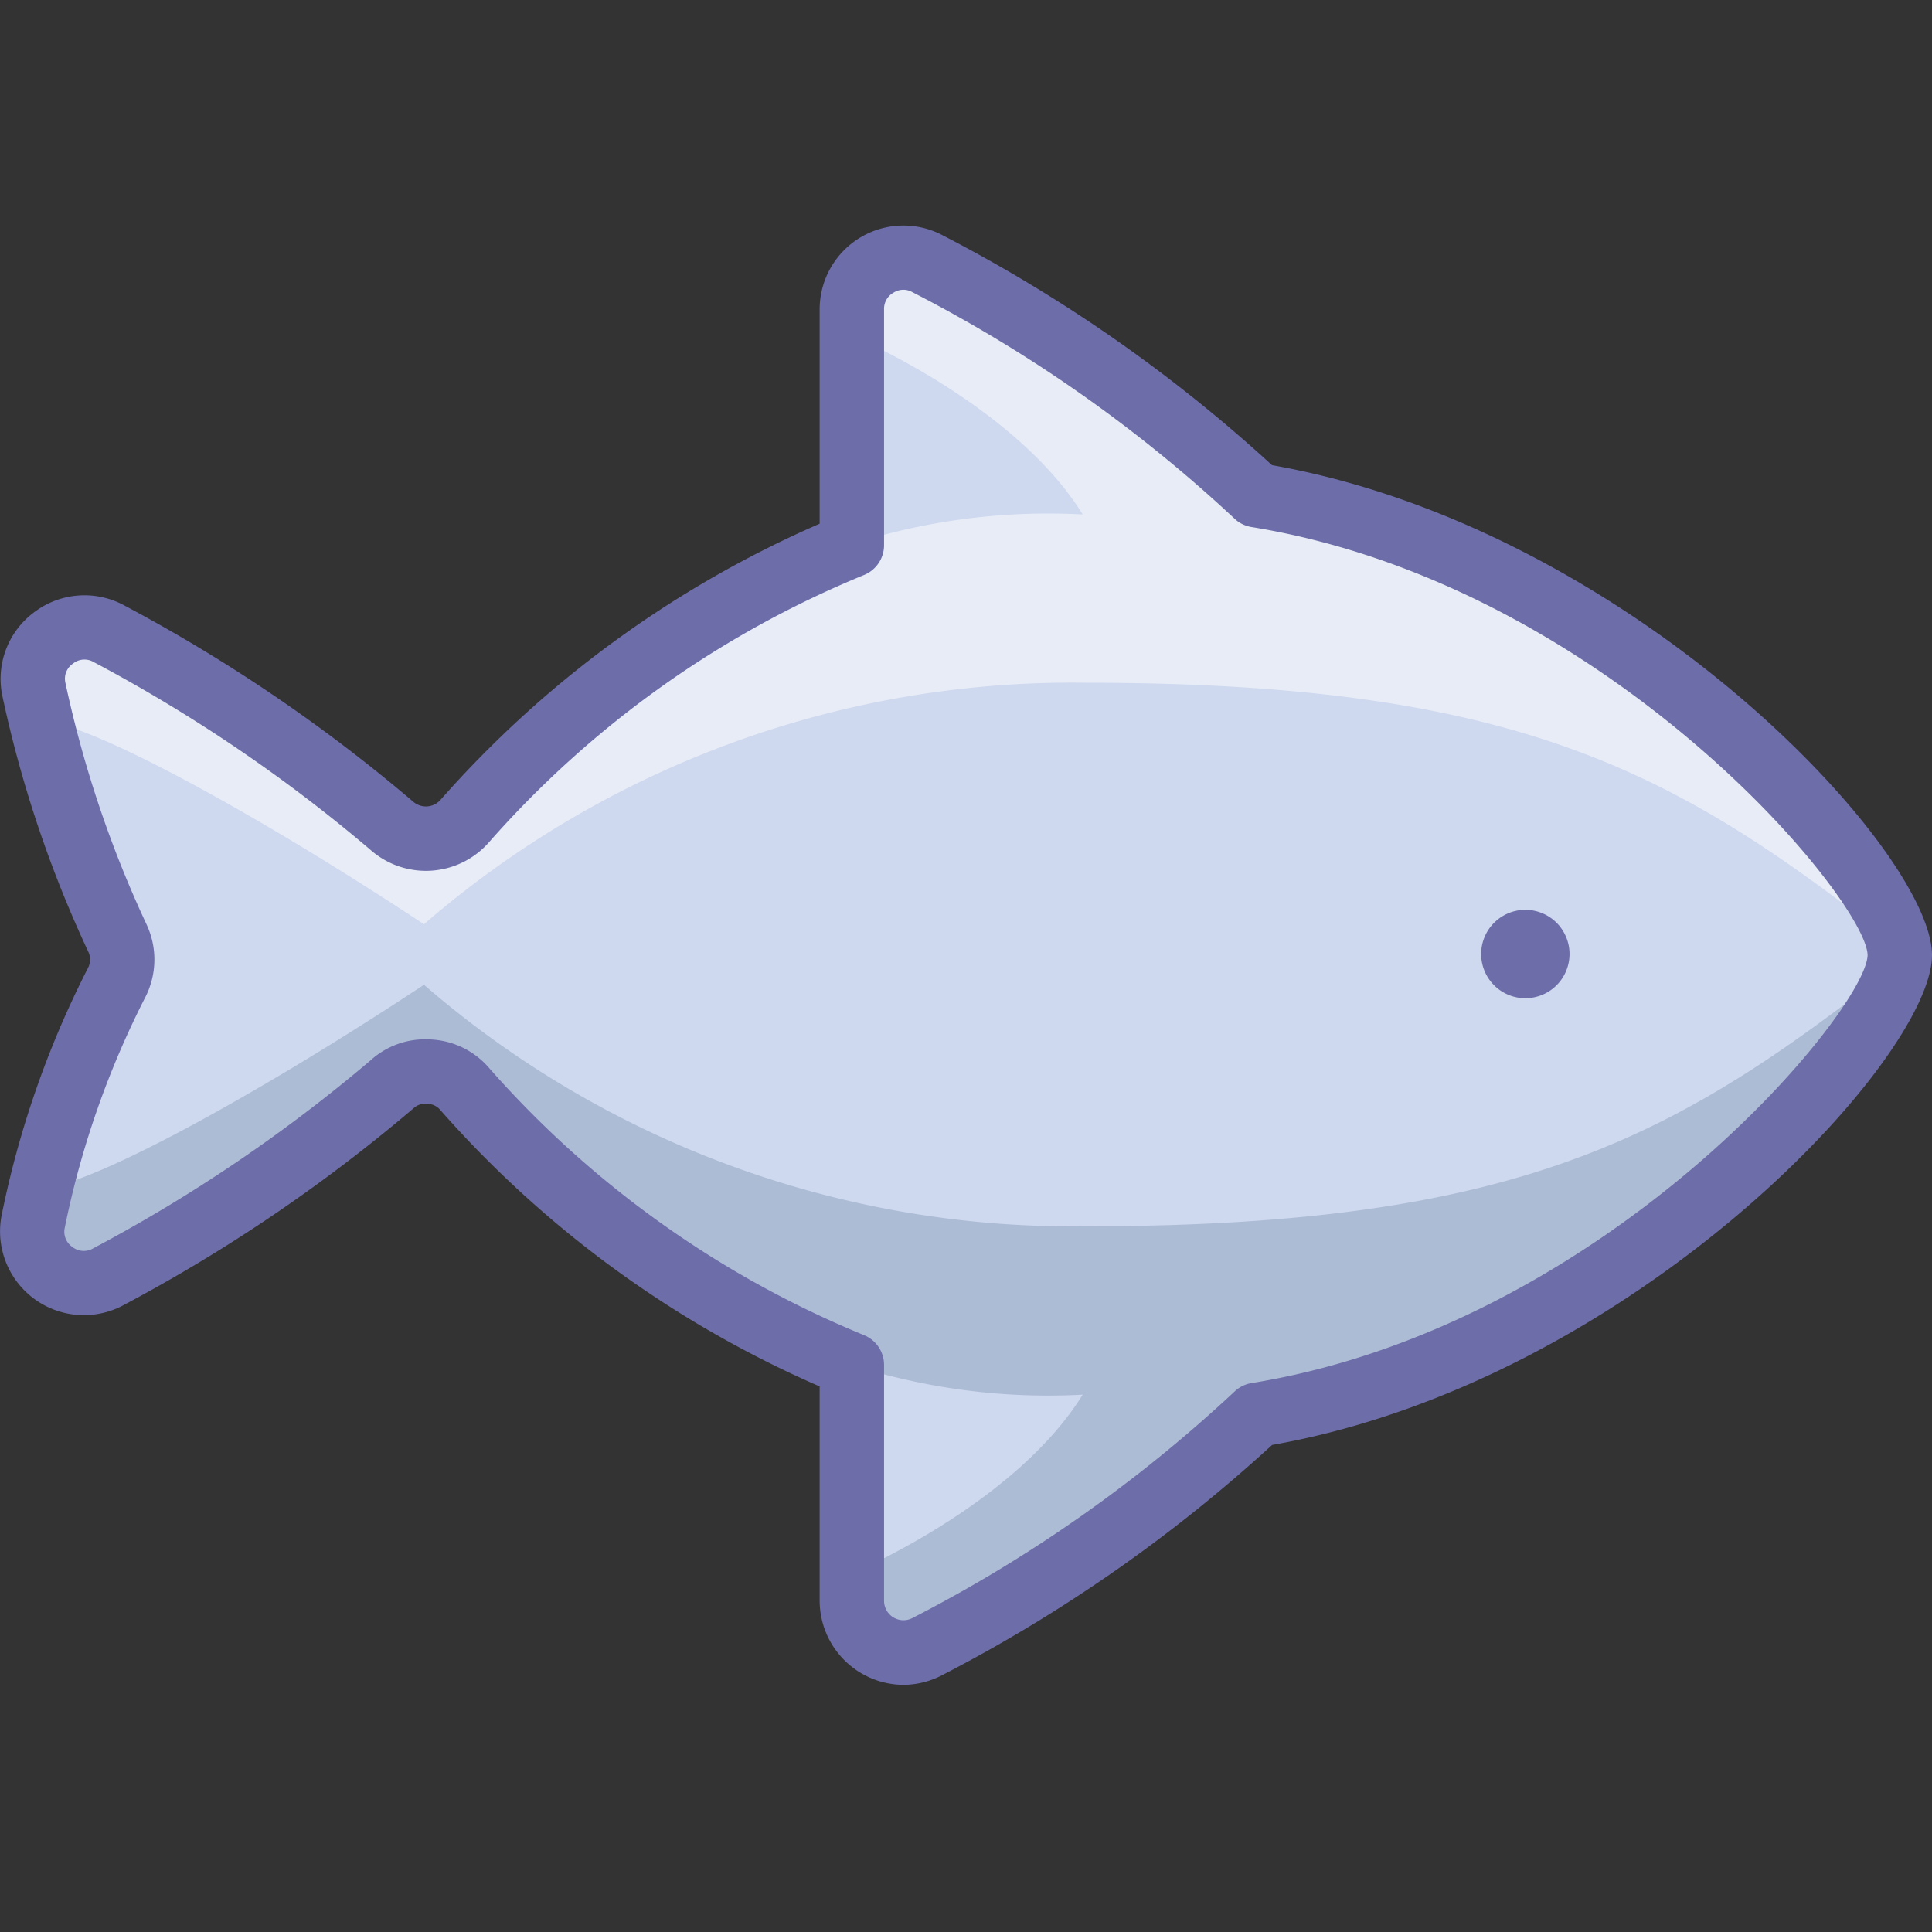 <?xml version="1.0" ?><svg height="60" id="Food_1" viewBox="0 0 60 60" width="60" xmlns="http://www.w3.org/2000/svg"><rect x="0" y="0" width="60" height="60" fill="#333333" stroke="none"/><title/><path d="M39.025,15.38C50.328,17.214,59,27.326,59,29.661c0,2.335-8.672,12.446-19.971,14.28a45.093,45.093,0,0,1-10.215,7.187,1.603,1.603,0,0,1-2.359-1.415V42.39a32.32,32.32,0,0,1-12.006-8.552,1.6,1.6,0,0,0-2.277-.161,48.643,48.643,0,0,1-8.805,5.972,1.57,1.57,0,0,1-1.704-.112,1.568,1.568,0,0,1-.634-1.586A28.66,28.66,0,0,1,3.623,30.515a1.561,1.561,0,0,0,.024-1.382,35.476,35.476,0,0,1-2.598-7.741,1.567,1.567,0,0,1,.629-1.592,1.572,1.572,0,0,1,1.709-.117,48.422,48.422,0,0,1,8.781,5.962,1.605,1.605,0,0,0,2.278-.161,32.325,32.325,0,0,1,12.008-8.553V9.609a1.602,1.602,0,0,1,2.359-1.414,45.017,45.017,0,0,1,10.212,7.184Z" style="fill:#ced8ee;fill-rule:evenodd"/><path d="M33.75,38.083a30.748,30.748,0,0,1-20.583-7.5C8.174,33.881,3.055,36.716,1.333,36.917c-.628.073-.181,2.248.329,2.619a1.57,1.57,0,0,0,1.704.112,48.641,48.641,0,0,0,8.805-5.972,1.6,1.6,0,0,1,2.277.161,32.319,32.319,0,0,0,12.006,8.552,19.979,19.979,0,0,0,7.17.923C31.5,46.75,26.437,48.875,26.437,48.875c0,.58.3,1.915.795,2.214a1.57,1.57,0,0,0,1.581.039,45.093,45.093,0,0,0,10.215-7.187c10.974-1.781,19.445-11.348,19.925-14.038C52.25,35.167,47.434,38.083,33.75,38.083Z" style="fill:#2c4b75;fill-rule:evenodd;opacity:0.2"/><path d="M33.75,21.204a30.748,30.748,0,0,0-20.583,7.5C8.174,25.407,3.055,22.571,1.333,22.371c-.628-.073-.181-2.248.329-2.619a1.57,1.57,0,0,1,1.704-.112,48.641,48.641,0,0,1,8.805,5.972,1.6,1.6,0,0,0,2.277-.161,32.319,32.319,0,0,1,12.006-8.552,19.979,19.979,0,0,1,7.17-.923c-2.125-3.438-7.188-5.562-7.188-5.562,0-.58.3-1.915.795-2.214a1.57,1.57,0,0,1,1.581-.039,45.093,45.093,0,0,1,10.215,7.187C50.003,17.128,58.474,26.695,58.954,29.385,52.25,24.121,47.434,21.204,33.75,21.204Z" style="fill:#fff;fill-rule:evenodd;opacity:0.5"/><path d="M28.053,52.324a2.618,2.618,0,0,1-2.598-2.611V43.057a33.482,33.482,0,0,1-11.767-8.569.552.552,0,0,0-.417-.21.545.545,0,0,0-.436.147,50.128,50.128,0,0,1-8.993,6.104A2.602,2.602,0,0,1,.045,37.768a29.9,29.9,0,0,1,2.684-7.701.559.559,0,0,0,.008-.52A36.961,36.961,0,0,1,.066,21.579a2.578,2.578,0,0,1,1.024-2.587,2.583,2.583,0,0,1,2.771-.189,49.909,49.909,0,0,1,8.97,6.093.603.603,0,0,0,.854-.061,33.523,33.523,0,0,1,11.77-8.571V9.609A2.602,2.602,0,0,1,29.283,7.312a47.131,47.131,0,0,1,10.22,7.134C50.722,16.425,60,26.435,60,29.661S50.723,42.895,39.506,44.874a47.21,47.21,0,0,1-10.221,7.136A2.63,2.63,0,0,1,28.053,52.324ZM13.215,32.276c.065,0,.132.002.198.007a2.55,2.55,0,0,1,1.797.907A31.345,31.345,0,0,0,26.828,41.462a.999.999,0,0,1,.627.928v7.323a.603.603,0,0,0,.891.531,44.348,44.348,0,0,0,9.976-7.011,1.001,1.001,0,0,1,.547-.28C49.953,41.155,57.965,31.36,58,29.661,57.965,27.962,49.952,18.166,38.865,16.367a1.001,1.001,0,0,1-.547-.28A44.317,44.317,0,0,0,28.342,9.077a.563.563,0,0,0-.596.014.571.571,0,0,0-.291.518v7.322a.999.999,0,0,1-.627.928,31.371,31.371,0,0,0-11.622,8.275,2.603,2.603,0,0,1-3.695.264A47.852,47.852,0,0,0,2.911,20.562a.565.565,0,0,0-.641.044.567.567,0,0,0-.239.599,34.988,34.988,0,0,0,2.525,7.514,2.566,2.566,0,0,1-.038,2.24,27.893,27.893,0,0,0-2.507,7.171A.571.571,0,0,0,2.251,38.728a.573.573,0,0,0,.642.041,48.078,48.078,0,0,0,8.619-5.843A2.525,2.525,0,0,1,13.215,32.276Z" style="fill:#6d6daa"/><path d="M47.372,31a1.372,1.372,0,1,1,1.371-1.372A1.373,1.373,0,0,1,47.372,31Z" style="fill:#6d6daa"/></svg>